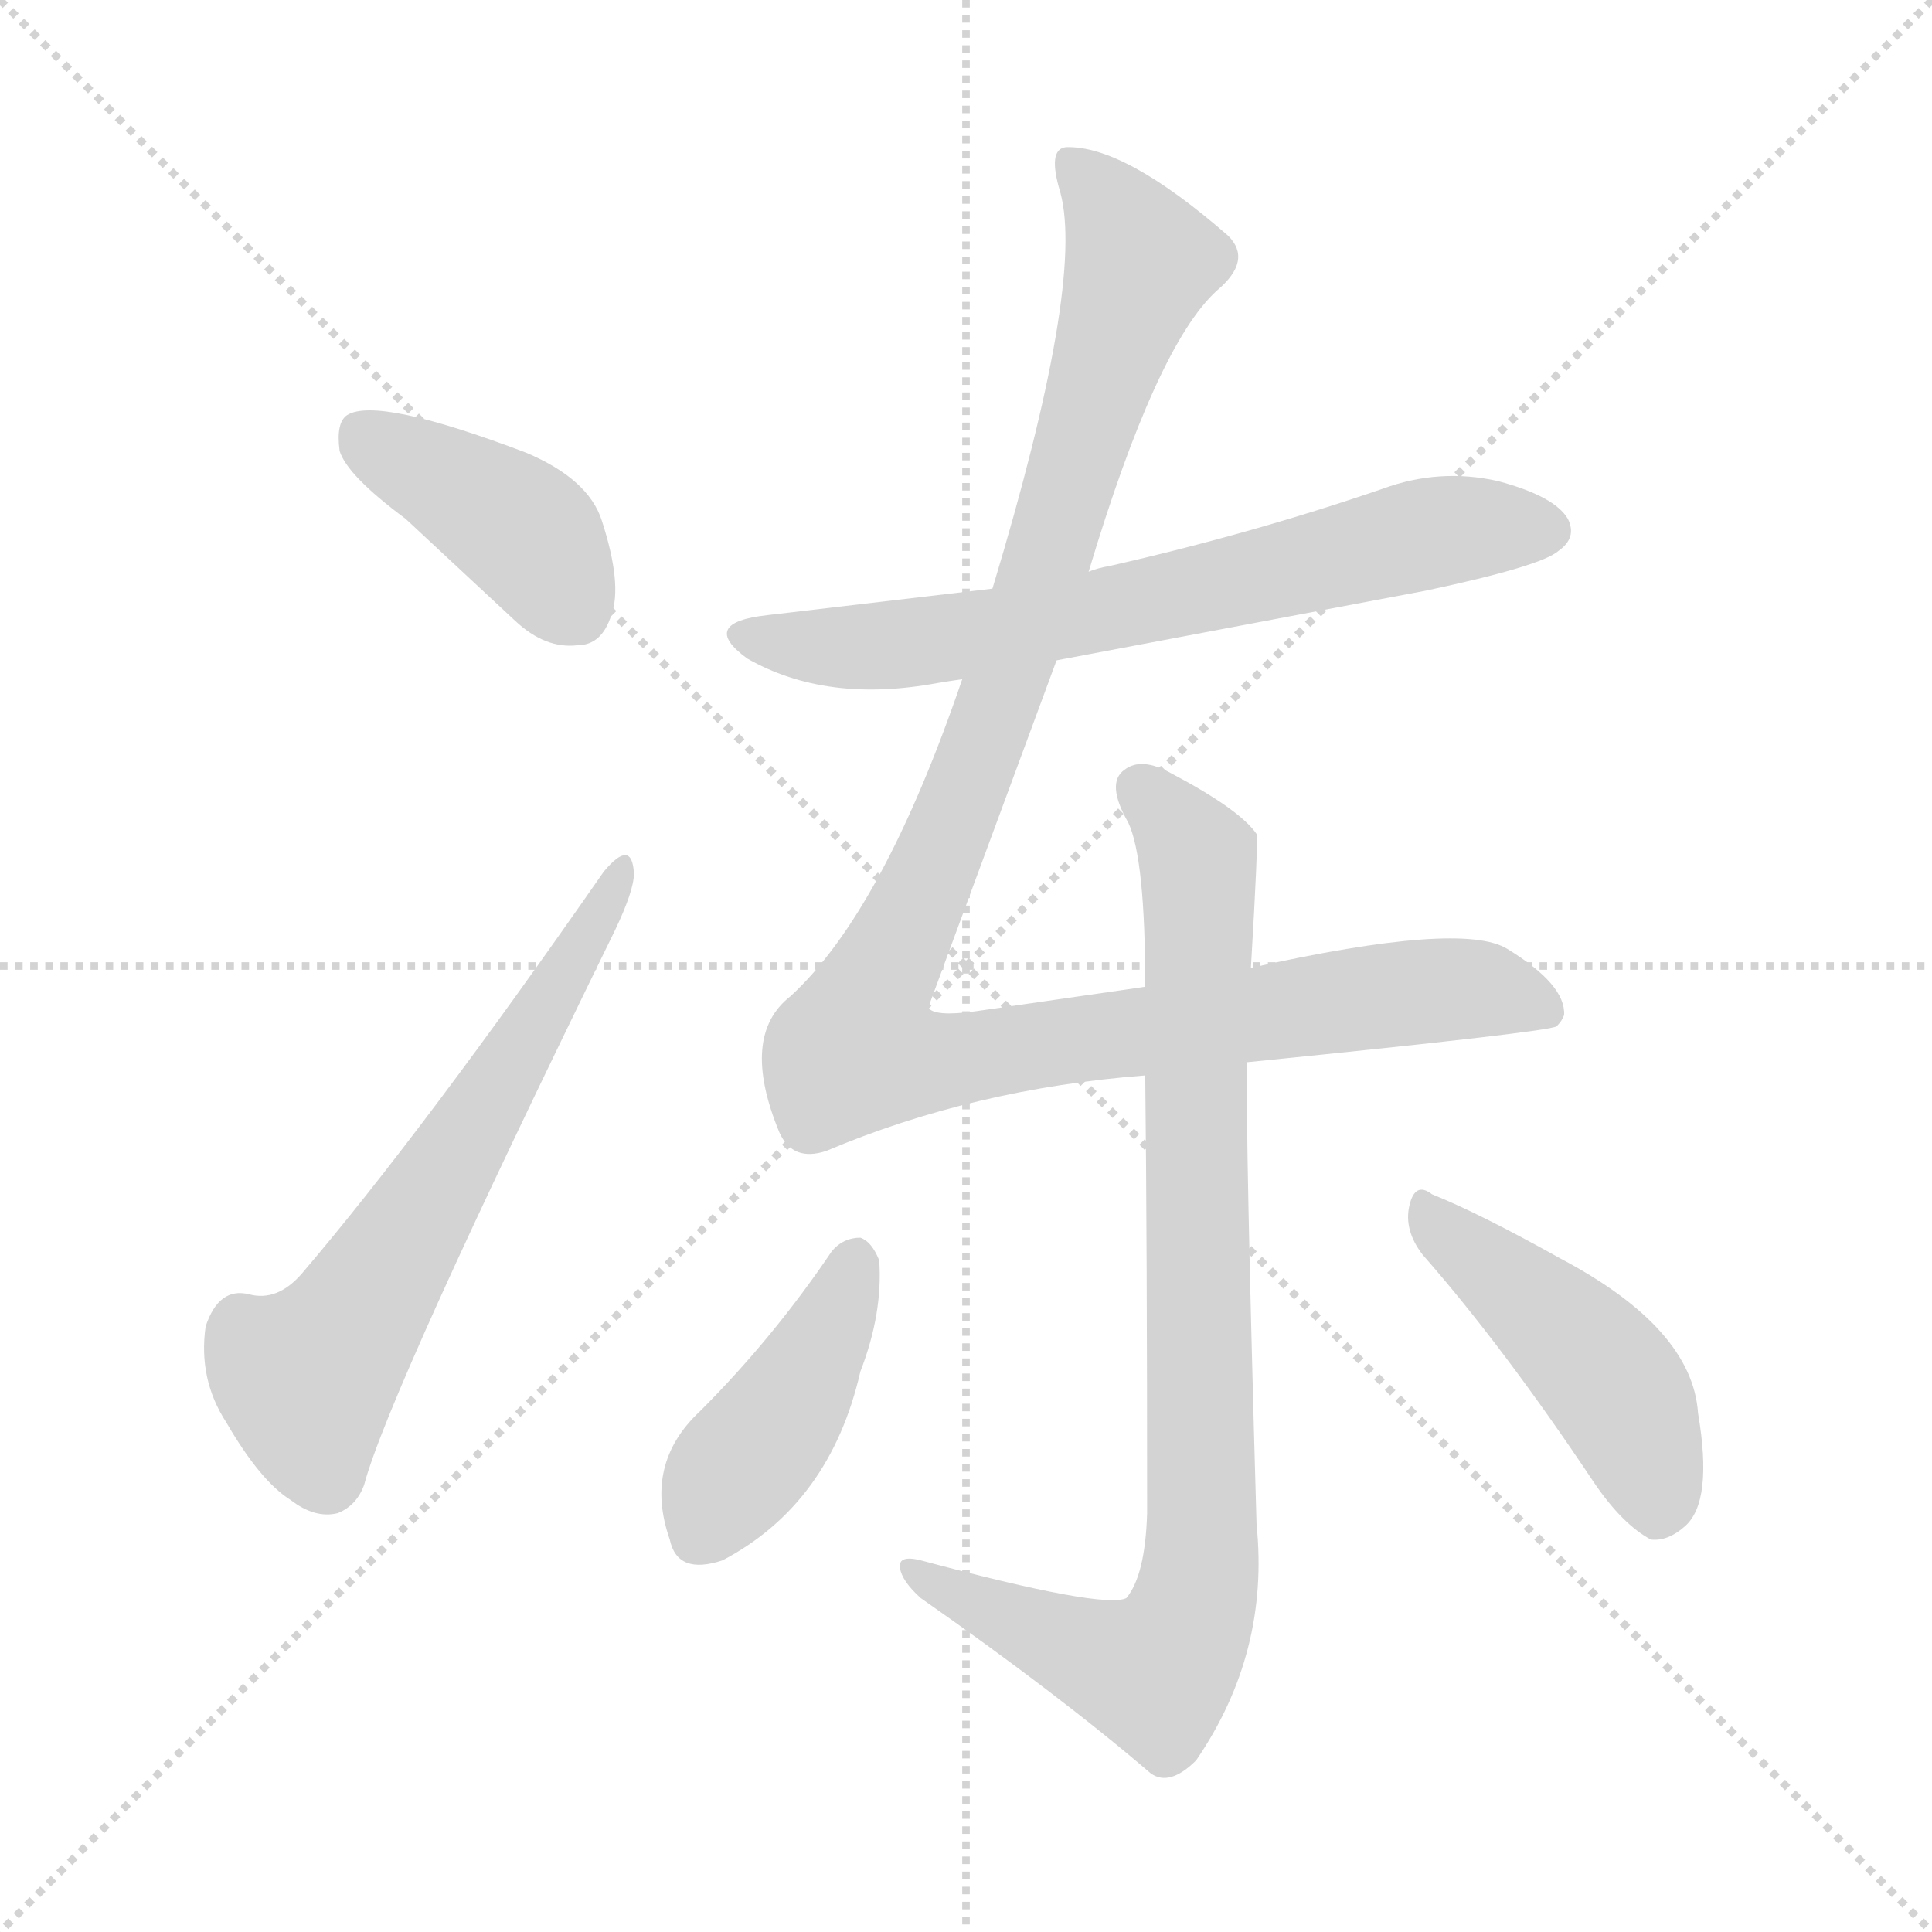 <svg xmlns="http://www.w3.org/2000/svg" version="1.1" viewBox="0 0 1024 1024">
  <g stroke="lightgray" stroke-dasharray="1,1" stroke-width="1" transform="scale(4, 4)">
    <line x1="0" y1="0" x2="256" y2="256" />
    <line x1="256" y1="0" x2="0" y2="256" />
    <line x1="128" y1="0" x2="128" y2="256" />
    <line x1="0" y1="128" x2="256" y2="128" />
  </g>
  <g transform="scale(1.0, -1.0) translate(0.0, -831.00)">
    <style type="text/css">
      
        @keyframes keyframes0 {
          from {
            stroke: blue;
            stroke-dashoffset: 408;
            stroke-width: 128;
          }
          57% {
            animation-timing-function: step-end;
            stroke: blue;
            stroke-dashoffset: 0;
            stroke-width: 128;
          }
          to {
            stroke: black;
            stroke-width: 1024;
          }
        }
        #make-me-a-hanzi-animation-0 {
          animation: keyframes0 0.582s both;
          animation-delay: 0s;
          animation-timing-function: linear;
        }
      
        @keyframes keyframes1 {
          from {
            stroke: blue;
            stroke-dashoffset: 628;
            stroke-width: 128;
          }
          67% {
            animation-timing-function: step-end;
            stroke: blue;
            stroke-dashoffset: 0;
            stroke-width: 128;
          }
          to {
            stroke: black;
            stroke-width: 1024;
          }
        }
        #make-me-a-hanzi-animation-1 {
          animation: keyframes1 0.761s both;
          animation-delay: 0.582s;
          animation-timing-function: linear;
        }
      
        @keyframes keyframes2 {
          from {
            stroke: blue;
            stroke-dashoffset: 684;
            stroke-width: 128;
          }
          69% {
            animation-timing-function: step-end;
            stroke: blue;
            stroke-dashoffset: 0;
            stroke-width: 128;
          }
          to {
            stroke: black;
            stroke-width: 1024;
          }
        }
        #make-me-a-hanzi-animation-2 {
          animation: keyframes2 0.807s both;
          animation-delay: 1.343s;
          animation-timing-function: linear;
        }
      
        @keyframes keyframes3 {
          from {
            stroke: blue;
            stroke-dashoffset: 1139;
            stroke-width: 128;
          }
          79% {
            animation-timing-function: step-end;
            stroke: blue;
            stroke-dashoffset: 0;
            stroke-width: 128;
          }
          to {
            stroke: black;
            stroke-width: 1024;
          }
        }
        #make-me-a-hanzi-animation-3 {
          animation: keyframes3 1.177s both;
          animation-delay: 2.15s;
          animation-timing-function: linear;
        }
      
        @keyframes keyframes4 {
          from {
            stroke: blue;
            stroke-dashoffset: 878;
            stroke-width: 128;
          }
          74% {
            animation-timing-function: step-end;
            stroke: blue;
            stroke-dashoffset: 0;
            stroke-width: 128;
          }
          to {
            stroke: black;
            stroke-width: 1024;
          }
        }
        #make-me-a-hanzi-animation-4 {
          animation: keyframes4 0.965s both;
          animation-delay: 3.327s;
          animation-timing-function: linear;
        }
      
        @keyframes keyframes5 {
          from {
            stroke: blue;
            stroke-dashoffset: 423;
            stroke-width: 128;
          }
          58% {
            animation-timing-function: step-end;
            stroke: blue;
            stroke-dashoffset: 0;
            stroke-width: 128;
          }
          to {
            stroke: black;
            stroke-width: 1024;
          }
        }
        #make-me-a-hanzi-animation-5 {
          animation: keyframes5 0.594s both;
          animation-delay: 4.291s;
          animation-timing-function: linear;
        }
      
        @keyframes keyframes6 {
          from {
            stroke: blue;
            stroke-dashoffset: 461;
            stroke-width: 128;
          }
          60% {
            animation-timing-function: step-end;
            stroke: blue;
            stroke-dashoffset: 0;
            stroke-width: 128;
          }
          to {
            stroke: black;
            stroke-width: 1024;
          }
        }
        #make-me-a-hanzi-animation-6 {
          animation: keyframes6 0.625s both;
          animation-delay: 4.885s;
          animation-timing-function: linear;
        }
      
    </style>
    
      <path d="M 215 556 L 273 502 Q 289 487 306 489 Q 319 489 324 505 Q 330 521 319 555 Q 312 577 279 591 Q 200 621 184 611 Q 178 607 180 592 Q 184 579 215 556 Z" fill="lightgray" />
    
      <path d="M 320 369 Q 224 231 160 156 Q 147 141 132 145 Q 116 149 109 128 Q 105 100 120 77 Q 138 46 154 36 Q 167 26 179 29 Q 189 33 193 44 Q 206 93 326 338 Q 336 359 336 368 Q 335 387 320 369 Z" fill="lightgray" />
    
      <path d="M 560 481 L 756 518 Q 817 531 826 539 Q 836 546 831 556 Q 824 568 794 576 Q 763 583 733 572 Q 663 548 588 531 Q 582 530 577 528 L 526 519 L 407 505 Q 370 501 396 482 Q 438 458 497 469 Q 503 470 510 471 L 560 481 Z" fill="lightgray" />
    
      <path d="M 661 268 Q 820 284 825 287 Q 828 290 829 293 Q 830 309 799 328 Q 775 343 663 318 L 607 308 L 517 295 Q 495 292 492 297 L 560 481 L 577 528 Q 613 648 645 677 Q 664 693 651 706 Q 596 754 565 753 Q 555 752 562 729 Q 575 681 526 519 L 510 471 Q 468 348 419 303 Q 392 282 413 231 Q 420 215 438 221 Q 516 254 607 261 L 661 268 Z" fill="lightgray" />
    
      <path d="M 663 318 Q 667 385 666 389 Q 657 402 621 421 Q 605 430 596 423 Q 586 416 598 395 Q 607 376 607 308 L 607 261 Q 608 173 608 29 Q 607 -4 597 -16 Q 585 -22 488 4 Q 476 7 477 0 Q 478 -7 488 -16 Q 561 -67 610 -109 Q 620 -116 634 -102 Q 673 -45 666 23 Q 660 233 661 268 L 663 318 Z" fill="lightgray" />
    
      <path d="M 441 168 Q 410 122 371 83 Q 341 55 355 15 Q 359 -4 383 4 Q 440 34 456 104 Q 468 135 466 163 Q 462 173 456 175 Q 447 175 441 168 Z" fill="lightgray" />
    
      <path d="M 754 166 Q 797 117 845 45 Q 860 23 875 15 Q 884 14 893 22 Q 908 35 900 82 Q 897 127 827 164 Q 784 188 759 198 Q 750 205 747 192 Q 744 179 754 166 Z" fill="lightgray" />
    
    
      <clipPath id="make-me-a-hanzi-clip-0">
        <path d="M 215 556 L 273 502 Q 289 487 306 489 Q 319 489 324 505 Q 330 521 319 555 Q 312 577 279 591 Q 200 621 184 611 Q 178 607 180 592 Q 184 579 215 556 Z" />
      </clipPath>
      <path clip-path="url(#make-me-a-hanzi-clip-0)" d="M 190 603 L 278 549 L 305 508" fill="none" id="make-me-a-hanzi-animation-0" stroke-dasharray="280 560" stroke-linecap="round" />
    
      <clipPath id="make-me-a-hanzi-clip-1">
        <path d="M 320 369 Q 224 231 160 156 Q 147 141 132 145 Q 116 149 109 128 Q 105 100 120 77 Q 138 46 154 36 Q 167 26 179 29 Q 189 33 193 44 Q 206 93 326 338 Q 336 359 336 368 Q 335 387 320 369 Z" />
      </clipPath>
      <path clip-path="url(#make-me-a-hanzi-clip-1)" d="M 173 47 L 162 100 L 195 143 L 299 309 L 328 370" fill="none" id="make-me-a-hanzi-animation-1" stroke-dasharray="500 1000" stroke-linecap="round" />
    
      <clipPath id="make-me-a-hanzi-clip-2">
        <path d="M 560 481 L 756 518 Q 817 531 826 539 Q 836 546 831 556 Q 824 568 794 576 Q 763 583 733 572 Q 663 548 588 531 Q 582 530 577 528 L 526 519 L 407 505 Q 370 501 396 482 Q 438 458 497 469 Q 503 470 510 471 L 560 481 Z" />
      </clipPath>
      <path clip-path="url(#make-me-a-hanzi-clip-2)" d="M 399 495 L 420 489 L 485 490 L 624 515 L 771 551 L 820 550" fill="none" id="make-me-a-hanzi-animation-2" stroke-dasharray="556 1112" stroke-linecap="round" />
    
      <clipPath id="make-me-a-hanzi-clip-3">
        <path d="M 661 268 Q 820 284 825 287 Q 828 290 829 293 Q 830 309 799 328 Q 775 343 663 318 L 607 308 L 517 295 Q 495 292 492 297 L 560 481 L 577 528 Q 613 648 645 677 Q 664 693 651 706 Q 596 754 565 753 Q 555 752 562 729 Q 575 681 526 519 L 510 471 Q 468 348 419 303 Q 392 282 413 231 Q 420 215 438 221 Q 516 254 607 261 L 661 268 Z" />
      </clipPath>
      <path clip-path="url(#make-me-a-hanzi-clip-3)" d="M 569 744 L 605 692 L 517 425 L 453 275 L 498 268 L 767 307 L 796 305 L 822 293" fill="none" id="make-me-a-hanzi-animation-3" stroke-dasharray="1011 2022" stroke-linecap="round" />
    
      <clipPath id="make-me-a-hanzi-clip-4">
        <path d="M 663 318 Q 667 385 666 389 Q 657 402 621 421 Q 605 430 596 423 Q 586 416 598 395 Q 607 376 607 308 L 607 261 Q 608 173 608 29 Q 607 -4 597 -16 Q 585 -22 488 4 Q 476 7 477 0 Q 478 -7 488 -16 Q 561 -67 610 -109 Q 620 -116 634 -102 Q 673 -45 666 23 Q 660 233 661 268 L 663 318 Z" />
      </clipPath>
      <path clip-path="url(#make-me-a-hanzi-clip-4)" d="M 605 413 L 635 370 L 638 35 L 632 -23 L 610 -56 L 484 -2" fill="none" id="make-me-a-hanzi-animation-4" stroke-dasharray="750 1500" stroke-linecap="round" />
    
      <clipPath id="make-me-a-hanzi-clip-5">
        <path d="M 441 168 Q 410 122 371 83 Q 341 55 355 15 Q 359 -4 383 4 Q 440 34 456 104 Q 468 135 466 163 Q 462 173 456 175 Q 447 175 441 168 Z" />
      </clipPath>
      <path clip-path="url(#make-me-a-hanzi-clip-5)" d="M 454 163 L 420 90 L 383 42 L 373 18" fill="none" id="make-me-a-hanzi-animation-5" stroke-dasharray="295 590" stroke-linecap="round" />
    
      <clipPath id="make-me-a-hanzi-clip-6">
        <path d="M 754 166 Q 797 117 845 45 Q 860 23 875 15 Q 884 14 893 22 Q 908 35 900 82 Q 897 127 827 164 Q 784 188 759 198 Q 750 205 747 192 Q 744 179 754 166 Z" />
      </clipPath>
      <path clip-path="url(#make-me-a-hanzi-clip-6)" d="M 758 186 L 835 120 L 858 93 L 875 53 L 878 29" fill="none" id="make-me-a-hanzi-animation-6" stroke-dasharray="333 666" stroke-linecap="round" />
    
  </g>
</svg>